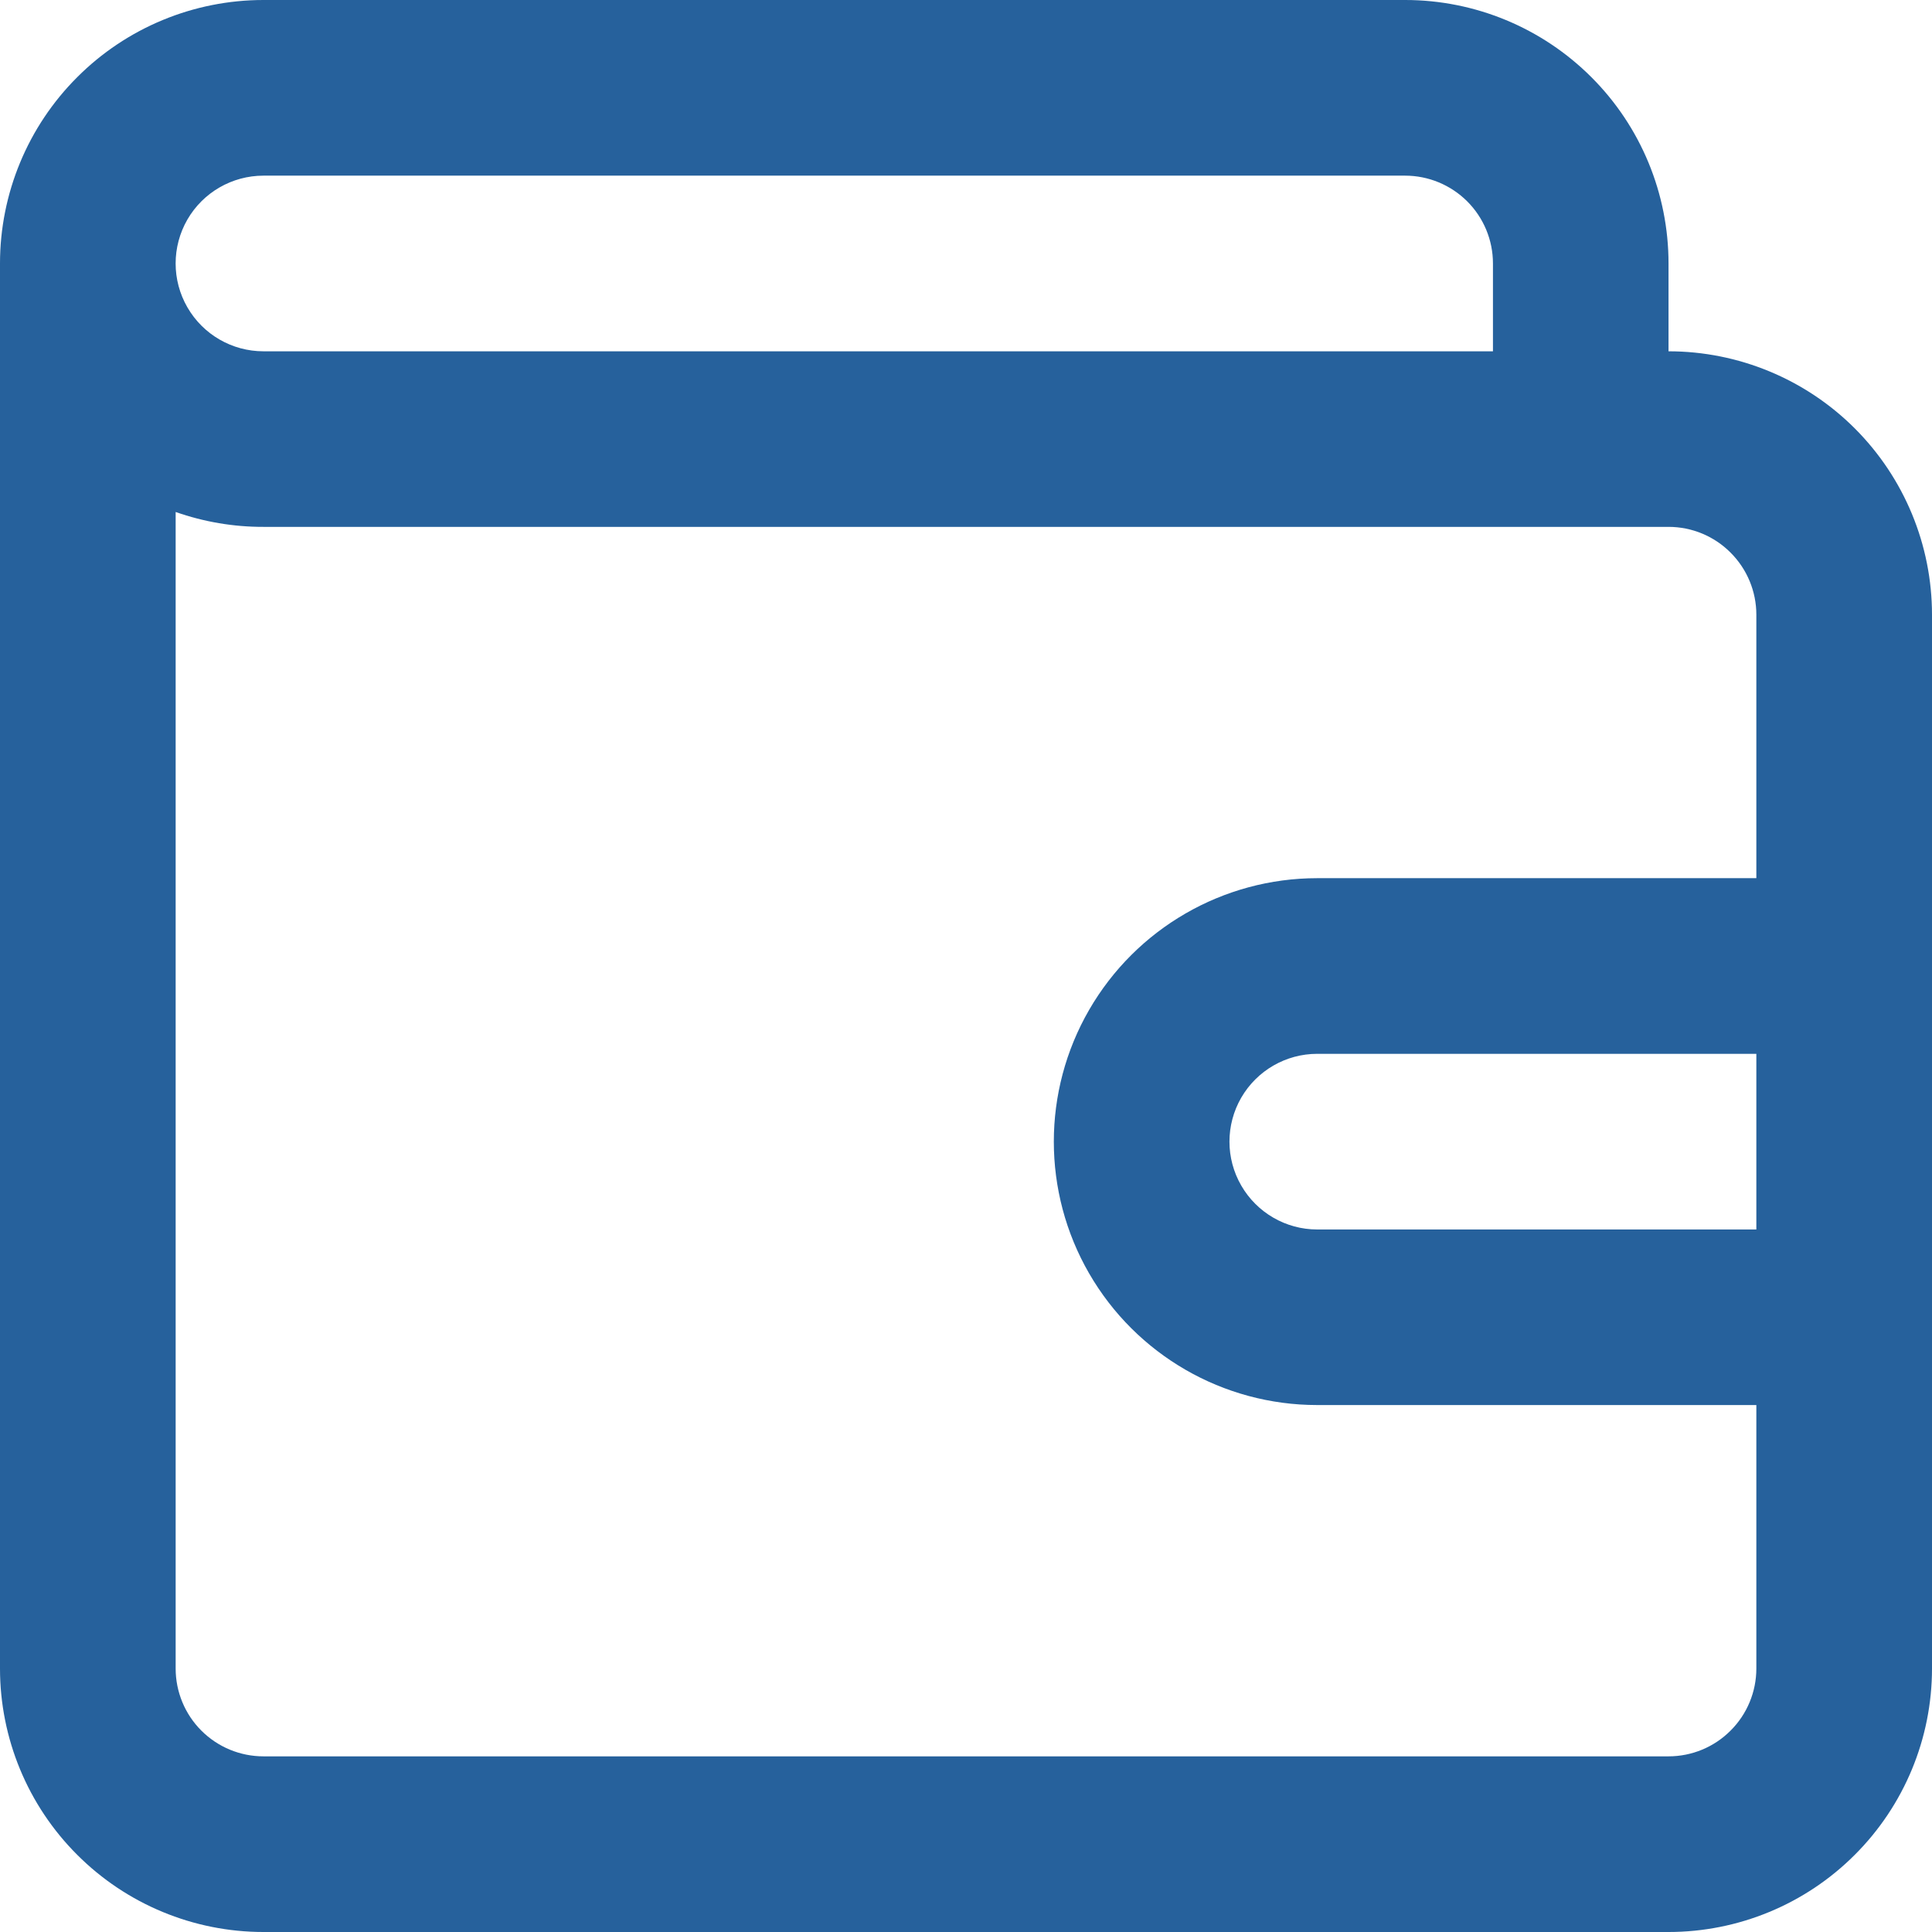 <svg width="24" height="24" viewBox="0 0 24 24" fill="none" xmlns="http://www.w3.org/2000/svg">
<path d="M20.727 4.364V3.273C20.727 2.405 20.383 1.572 19.769 0.959C19.155 0.345 18.323 0 17.455 0H3.273C2.405 0 1.572 0.345 0.959 0.959C0.345 1.572 0 2.405 0 3.273V20.727C0 21.595 0.345 22.428 0.959 23.041C1.572 23.655 2.405 24 3.273 24H20.727C21.595 24 22.428 23.655 23.041 23.041C23.655 22.428 24 21.595 24 20.727V7.637C24 6.769 23.655 5.936 23.041 5.322C22.428 4.709 21.595 4.364 20.727 4.364V4.364ZM3.273 2.182H17.455C17.744 2.182 18.021 2.297 18.226 2.501C18.431 2.706 18.546 2.983 18.546 3.273V4.364H3.273C2.883 4.364 2.523 4.156 2.328 3.818C2.133 3.481 2.133 3.065 2.328 2.727C2.523 2.39 2.883 2.182 3.273 2.182L3.273 2.182ZM20.727 21.818H3.273C2.983 21.818 2.706 21.703 2.501 21.498C2.297 21.294 2.182 21.016 2.182 20.727V6.36C2.532 6.483 2.901 6.546 3.273 6.545H20.727C21.017 6.545 21.294 6.66 21.498 6.865C21.703 7.07 21.818 7.347 21.818 7.636V10.909H16.363C15.194 10.909 14.114 11.533 13.529 12.546C12.945 13.558 12.945 14.806 13.529 15.818C14.114 16.831 15.194 17.454 16.363 17.454H21.818V20.727C21.818 21.016 21.703 21.294 21.498 21.498C21.294 21.703 21.017 21.818 20.727 21.818L20.727 21.818ZM21.818 15.273H16.363C15.974 15.273 15.614 15.065 15.419 14.727C15.224 14.39 15.224 13.974 15.419 13.636C15.614 13.299 15.974 13.091 16.363 13.091H21.818V15.273Z" fill="#26619C"/>
</svg>
